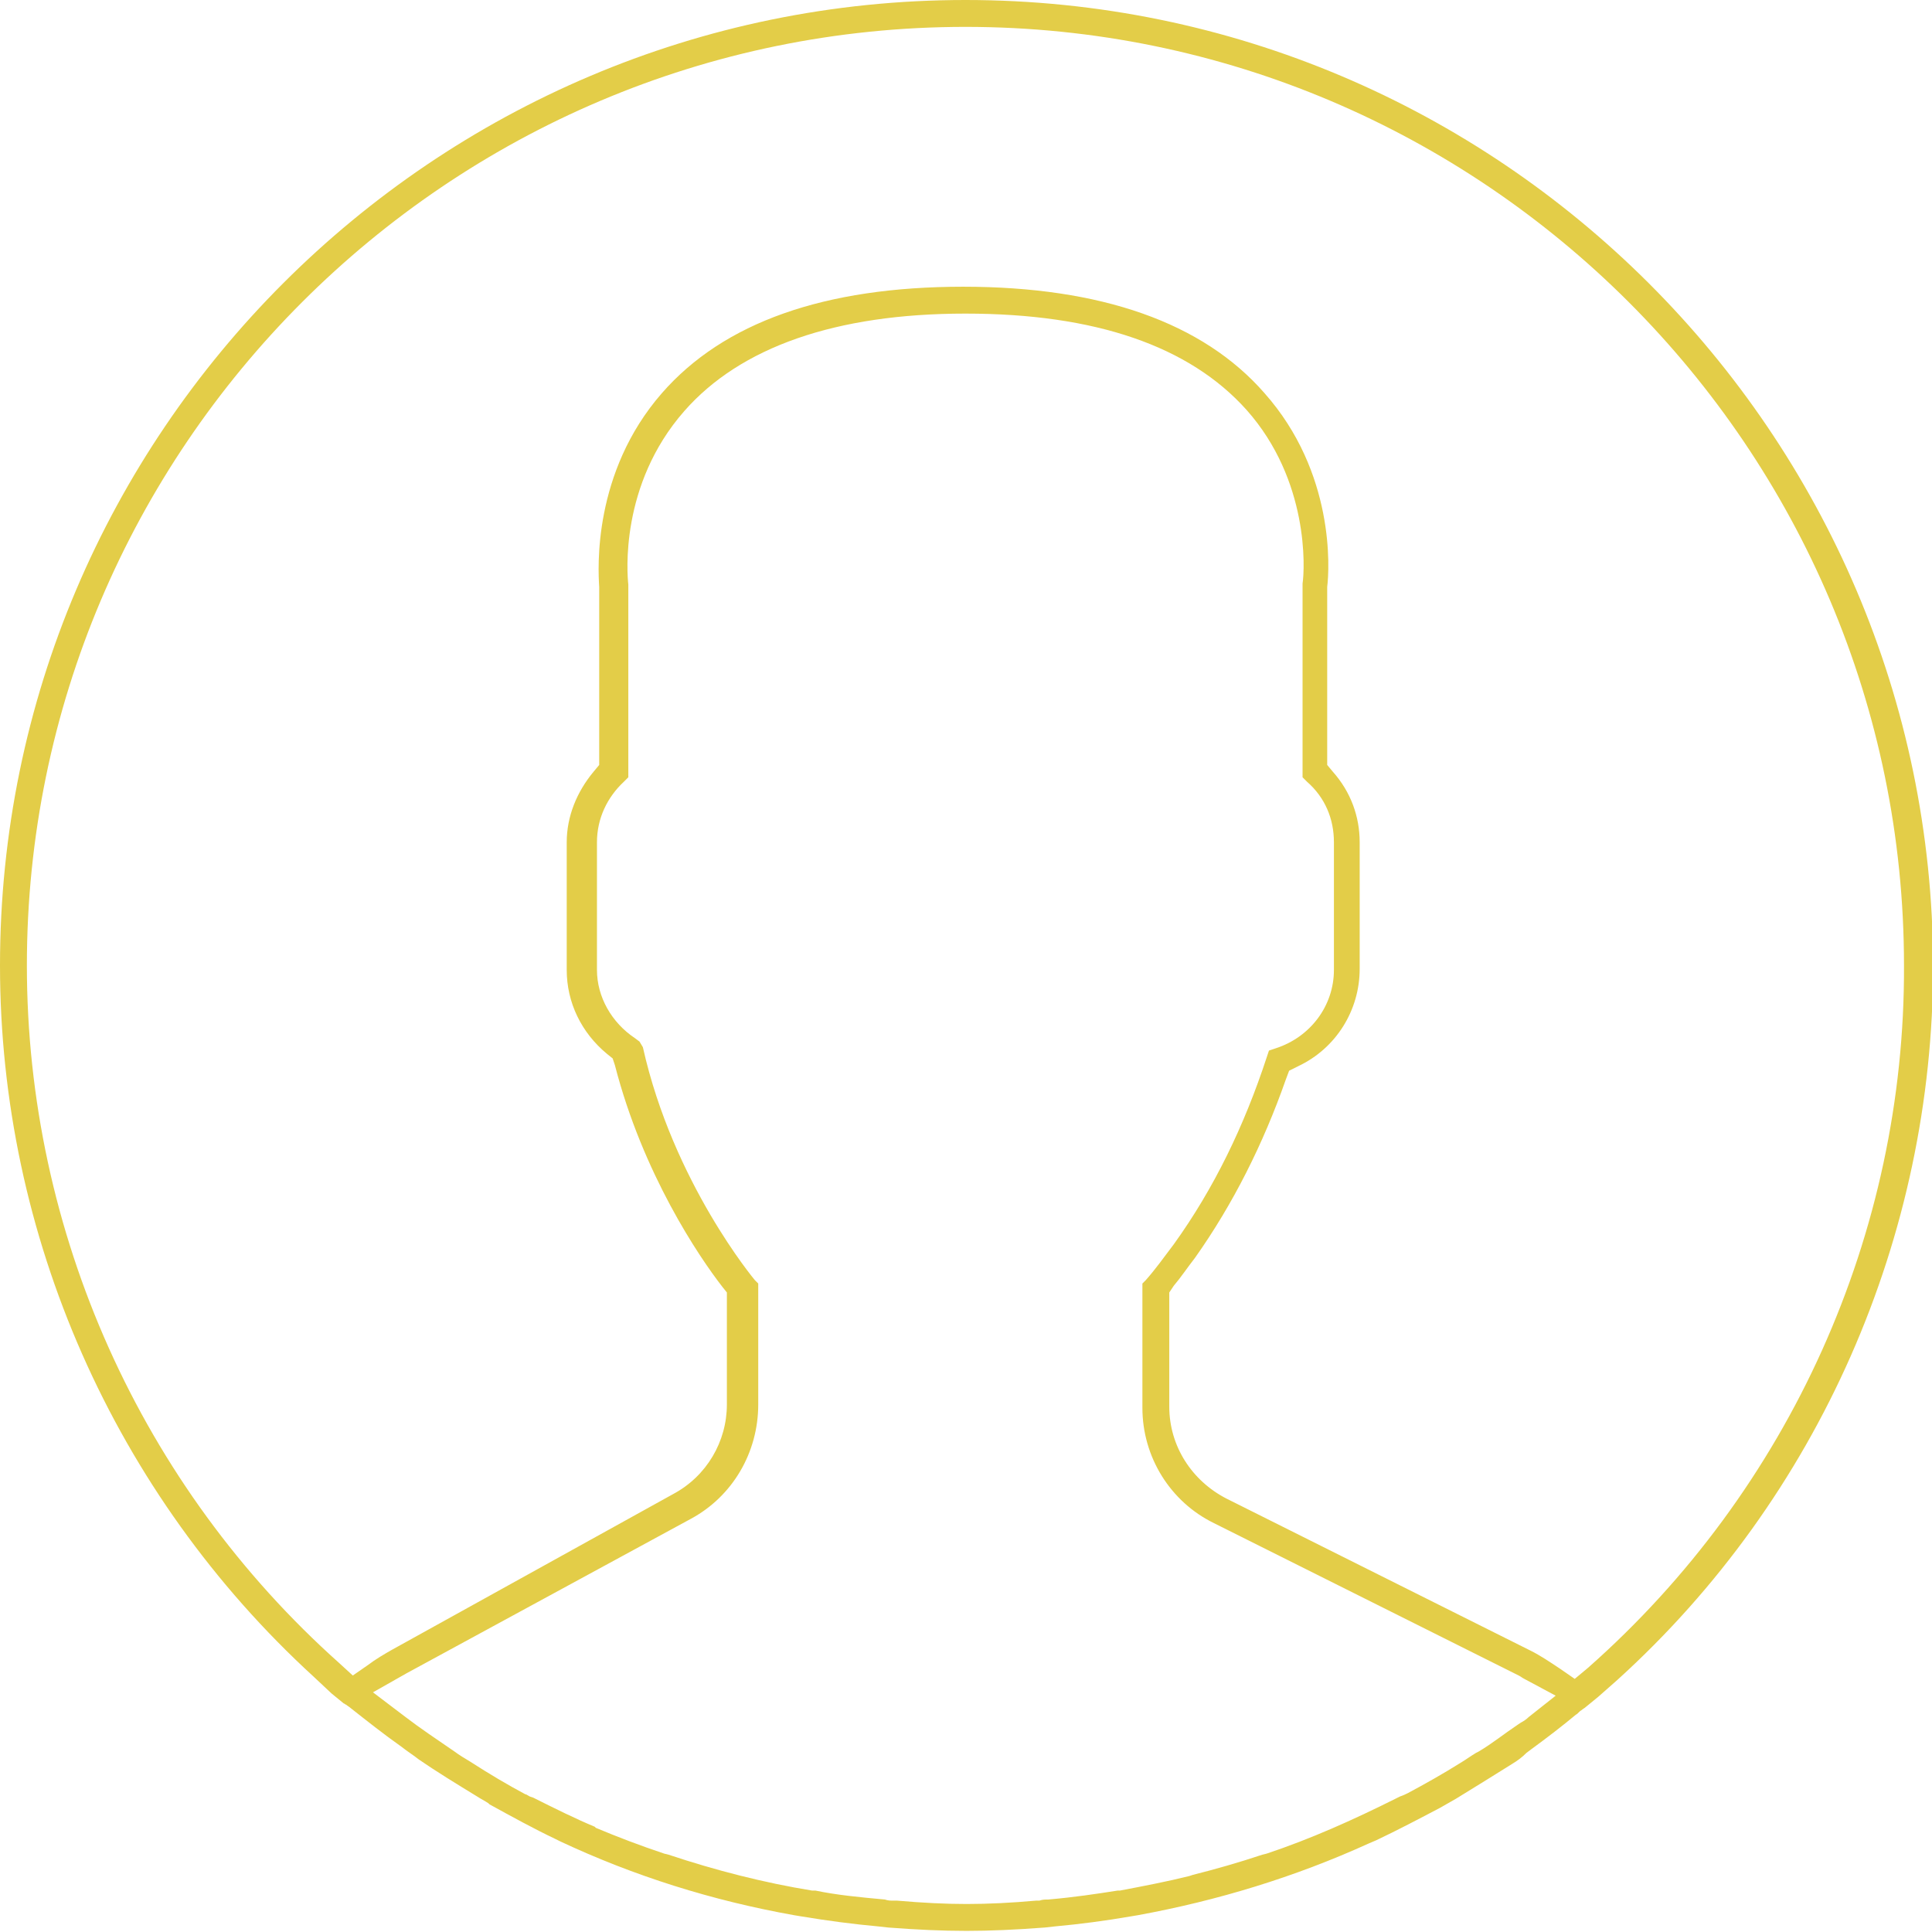 <?xml version="1.0" encoding="utf-8"?>
<!-- Generator: Adobe Illustrator 19.1.0, SVG Export Plug-In . SVG Version: 6.00 Build 0)  -->
<svg version="1.1" id="Capa_1" xmlns="http://www.w3.org/2000/svg" xmlns:xlink="http://www.w3.org/1999/xlink" x="0px" y="0px"
	 viewBox="0 0 172.5 172.5" style="enable-background:new 0 0 172.5 172.5;" xml:space="preserve">
<style type="text/css">
	.st0{fill:#202020;}
	.st1{fill:#FFFFFF;}
	.st2{fill:#FFFF3C;}
	.st3{fill:none;stroke:#E3CD48;stroke-miterlimit:10;}
	.st4{fill:#E3CD48;}
	.st5{fill:#5B5915;}
	.st6{fill:#46301D;}
	.st7{fill:#7D5D2C;}
	.st8{fill:#B08C3E;}
	.st9{fill:#DCAD43;}
	.st10{fill:none;stroke:#000000;stroke-miterlimit:10;}
</style>
<path class="st4" d="M86.2,0C38.7,0,0,38.7,0,86.2c0,24.1,10.2,47.2,28,63.5l1.6,1.5l0,0l1.1,0.9c0.1,0,0.1,0.1,0.2,0.1
	c0.1,0.1,0.3,0.2,0.4,0.3c1.4,1.1,2.9,2.3,4.6,3.5c0.5,0.4,1,0.7,1.5,1.1c1.6,1.1,3.4,2.2,5.2,3.3c0.3,0.2,0.7,0.4,1,0.6l0.1,0.1
	c2,1.1,4,2.2,5.9,3.1l0.4,0.2c6.6,3.1,13.6,5.3,20.9,6.6l0.6,0.1c2.4,0.4,4.7,0.7,6.9,0.9l0.9,0.1c2.6,0.2,4.8,0.3,7,0.3
	c2.1,0,4.4-0.1,7-0.3l0.9-0.1c2.2-0.2,4.5-0.5,6.8-0.9l0.6-0.1c7.1-1.3,14-3.4,20.6-6.4l0.7-0.3c1.9-0.9,3.8-1.9,5.7-2.9
	c0.5-0.3,0.9-0.5,1.4-0.8c1.8-1.1,3.4-2.1,5-3.1c0.5-0.3,0.9-0.6,1.3-1l0.4-0.3c1.5-1.1,2.8-2.1,4-3.1c0.2-0.1,0.3-0.3,0.5-0.4
	c0.1-0.1,0.3-0.2,0.4-0.3l1.1-0.9l0,0l1.7-1.5c18-16.3,28.2-39.6,28.2-63.8C172.5,38.7,133.8,0,86.2,0z M136.5,153.3
	c-0.2,0.2-0.5,0.4-0.7,0.5l-0.3,0.2c-1.2,0.8-2.3,1.7-3.5,2.4l-0.2,0.1c-0.5,0.3-0.9,0.6-1.4,0.9c-1.6,1-3.2,1.9-4.7,2.7
	c-0.2,0.1-0.4,0.2-0.7,0.3l-0.4,0.2c-3.8,1.9-7.6,3.6-11.5,4.9l-0.4,0.1c-2.1,0.7-4.2,1.3-6.2,1.8l-0.3,0.1c-2,0.5-4.1,0.9-6.2,1.3
	l-0.2,0c-1.9,0.3-3.9,0.6-6.2,0.8c-0.3,0-0.5,0-0.8,0.1l-0.3,0c-2.2,0.2-4.3,0.3-6.2,0.3c-1.9,0-3.9-0.1-6.2-0.3l-0.3,0
	c-0.3,0-0.5,0-0.8-0.1c-2.2-0.2-4.3-0.4-6.2-0.8l-0.3,0c-4.3-0.7-8.6-1.8-12.8-3.2l-0.4-0.1c-2.1-0.7-4.2-1.5-6.1-2.3l-0.1-0.1
	c-1.7-0.7-3.5-1.6-5.5-2.6l-0.3-0.1c-0.2-0.1-0.3-0.2-0.4-0.2c-1.5-0.8-3.2-1.8-4.9-2.9c-0.5-0.3-1-0.6-1.4-0.9
	c-1.6-1.1-3.1-2.1-4.4-3.1l-2.9-2.2l3-1.7l25.4-13.8c3.7-2,6-5.9,6-10.2l0-10.8l-0.3-0.3c0,0-7.3-8.7-10-20.8L57.1,93l-0.4-0.3
	c-2.1-1.4-3.4-3.7-3.4-6.1V75.2c0-2.1,0.9-4,2.4-5.4l0.4-0.4l0-17.2c-0.1-0.9-0.8-8.9,5-15.5c5-5.7,13.5-8.7,25.1-8.7
	c11.6,0,20,2.9,25.1,8.6c5.6,6.3,5.2,14.2,5,15.5l0,17.3l0.4,0.4c1.6,1.4,2.4,3.3,2.4,5.4v11.4c0,3.2-2.1,6-5.2,7l-0.6,0.2l-0.2,0.6
	c-2,6.1-4.7,11.7-8.3,16.7c-0.9,1.2-1.7,2.3-2.5,3.2l-0.3,0.3v11.1c0,4.4,2.5,8.4,6.4,10.3l27.2,13.6c0.2,0.1,0.3,0.2,0.5,0.3
	l2.8,1.5L136.5,153.3z M141.8,148.9l-1.2,1l-1.3-0.9c-0.9-0.6-1.8-1.2-2.6-1.6l-27.2-13.6c-3.1-1.6-5.1-4.7-5.1-8.2v-10.2l0.4-0.6
	c0.6-0.7,1.2-1.6,1.9-2.5c3.4-4.8,6.1-10.2,8.1-15.9l0.3-0.8l0.8-0.4c3.4-1.6,5.5-5,5.5-8.7V75.2c0-2.3-0.8-4.5-2.4-6.3l-0.5-0.6
	l0-15.9c0.2-1.6,0.7-10.2-5.6-17.3c-5.5-6.3-14.6-9.5-26.9-9.5c-12.4,0-21.4,3.2-26.9,9.5c-6.2,7.1-5.7,15.7-5.6,17.3l0,0.2v15.7
	l-0.5,0.6c-1.5,1.8-2.4,4-2.4,6.3v11.4c0,2.9,1.3,5.6,3.6,7.5l0.5,0.4l0.2,0.6c2.5,9.7,7.5,17.1,9.6,19.8l0.4,0.5v10
	c0,3.3-1.8,6.4-4.8,8L35,147.3c-0.7,0.4-1.4,0.8-2.2,1.4l-1.3,0.9l-1.2-1.1C12.6,132.7,2.4,110,2.4,86.2C2.4,40,40,2.4,86.2,2.4
	c46.2,0,83.8,37.6,83.8,83.8C170.1,110.1,159.8,133,141.8,148.9z"/>
</svg>
